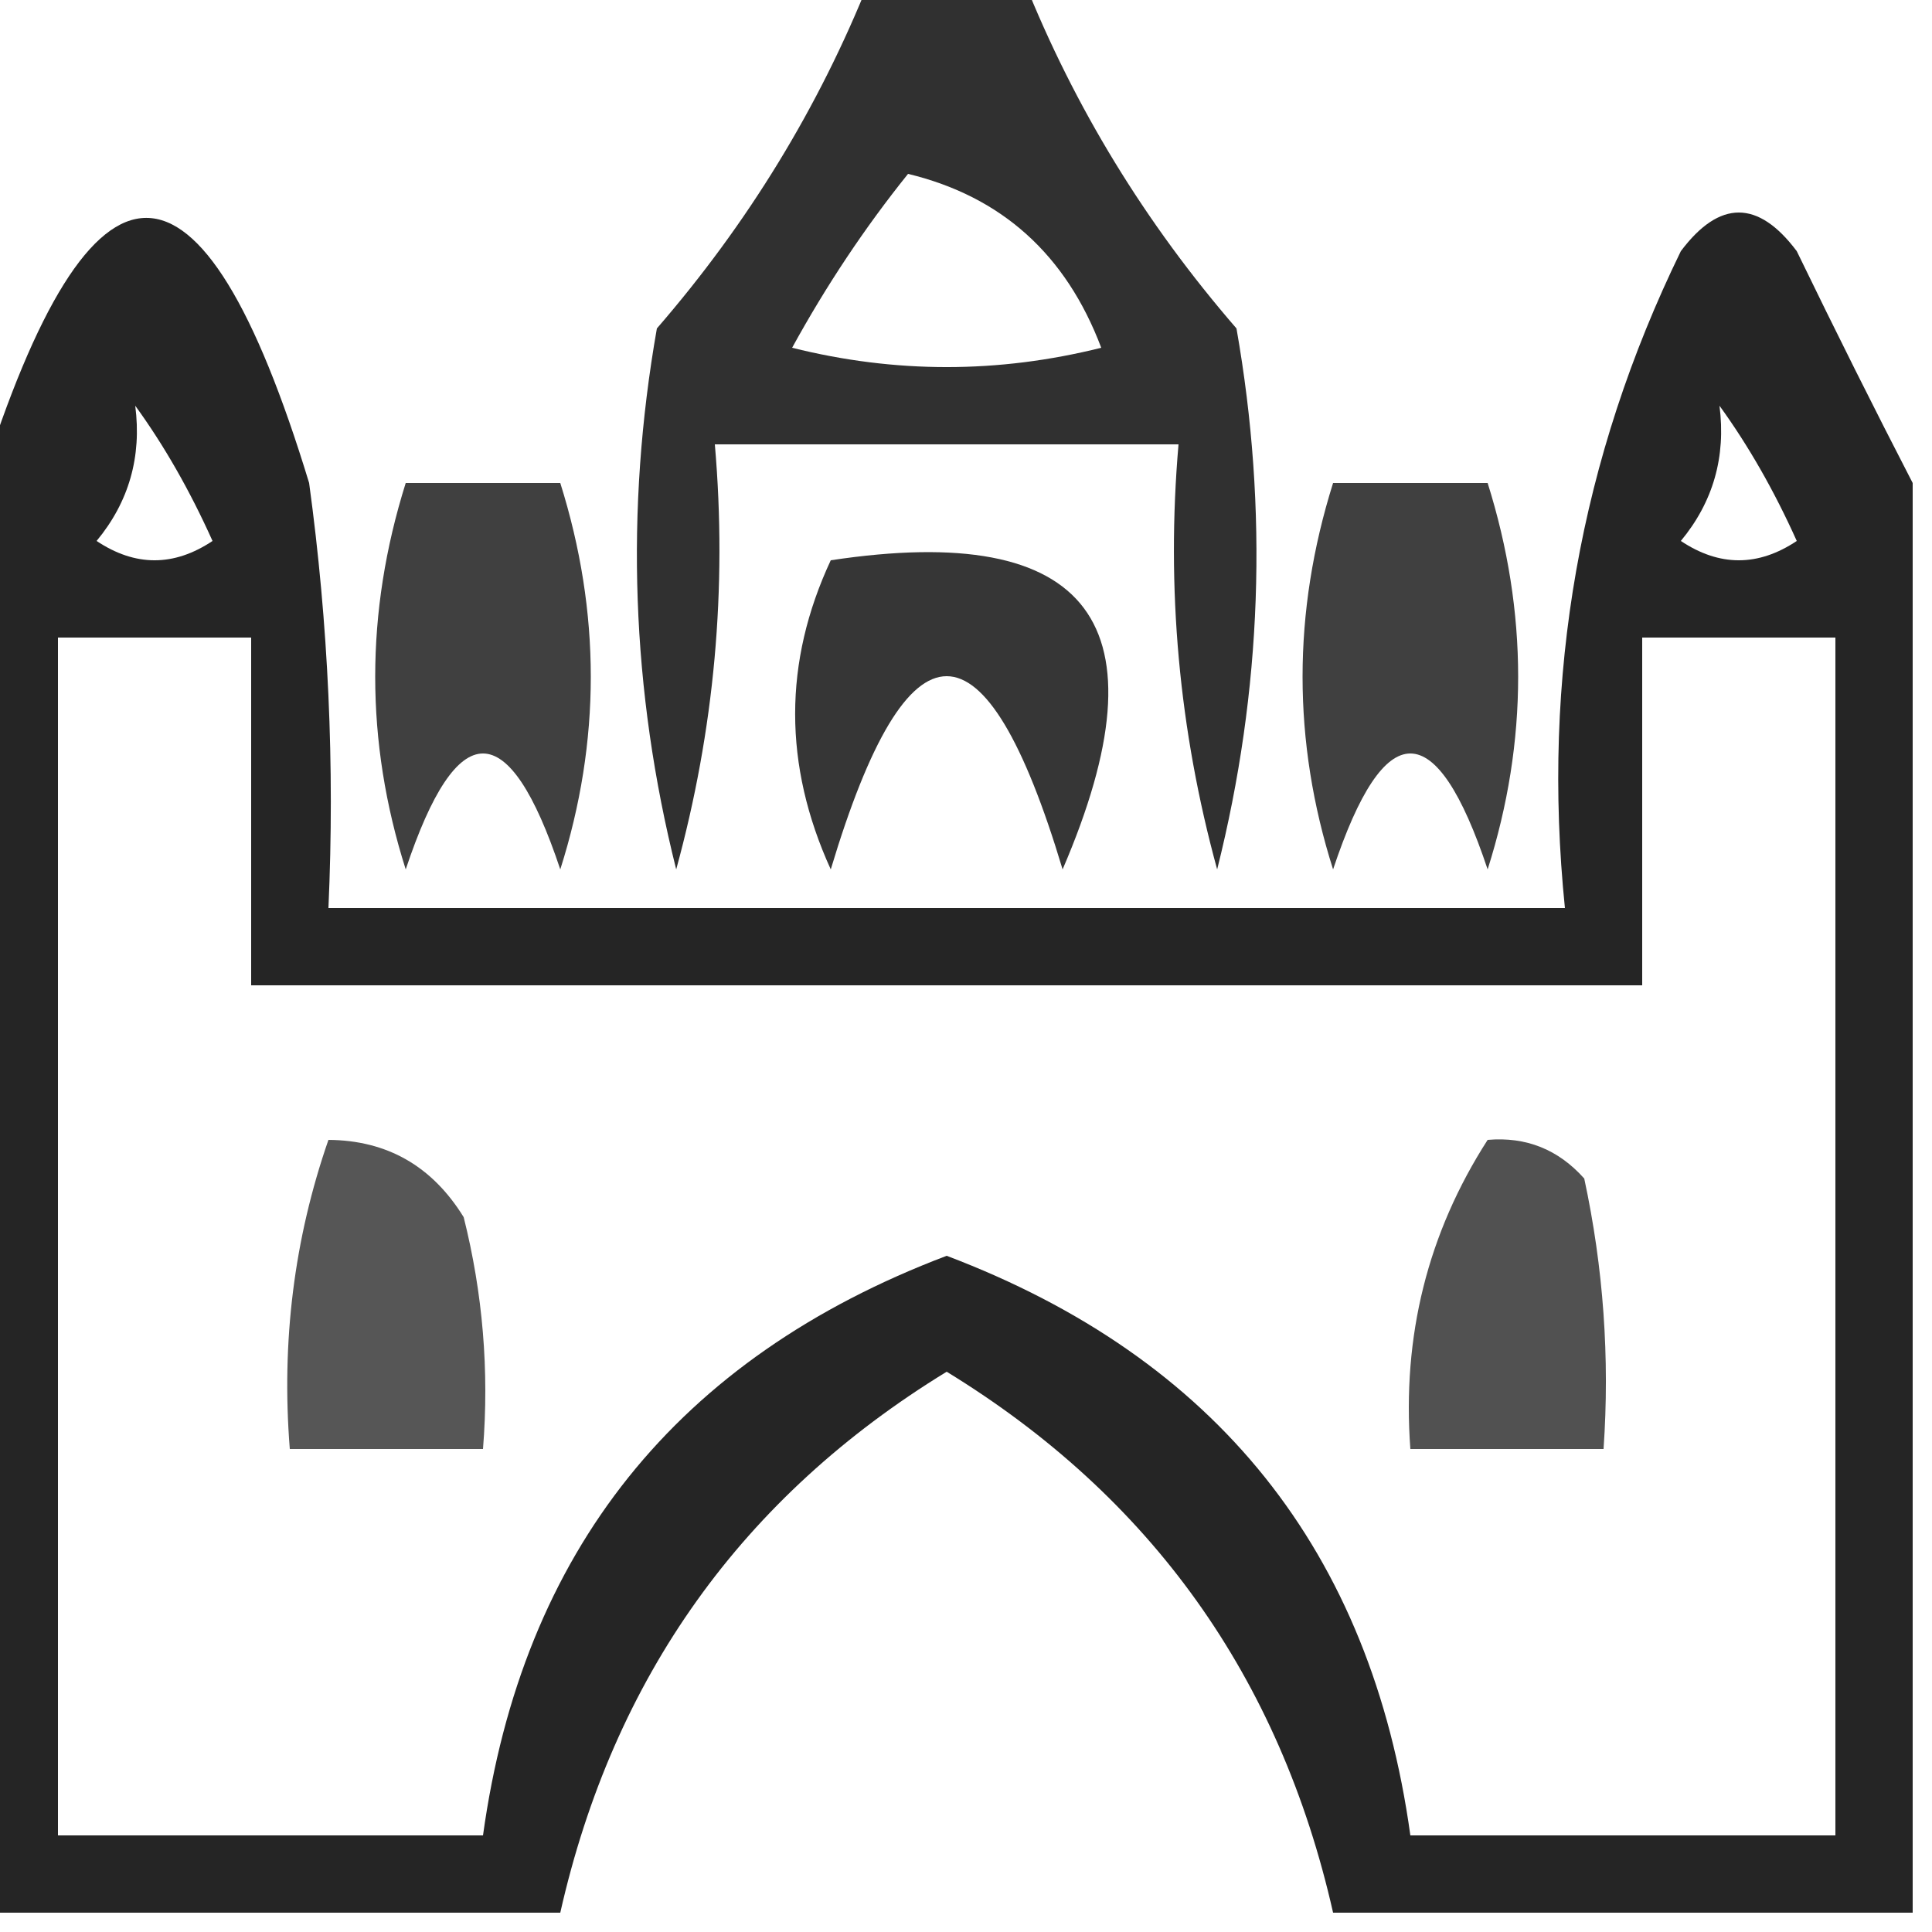 <?xml version="1.0" encoding="UTF-8"?>
<!DOCTYPE svg PUBLIC "-//W3C//DTD SVG 1.1//EN" "http://www.w3.org/Graphics/SVG/1.1/DTD/svg11.dtd">
<svg xmlns="http://www.w3.org/2000/svg" version="1.1" width="50px" height="50px" style="shape-rendering:geometricPrecision; text-rendering:geometricPrecision; image-rendering:optimizeQuality; fill-rule:evenodd; clip-rule:evenodd" xmlns:xlink="http://www.w3.org/1999/xlink">
<g><path style="opacity:0.812" fill="#000000" d="M 22.5,-0.5 C 23.833,-0.5 25.167,-0.5 26.5,-0.5C 27.809,2.778 29.642,5.778 32,8.5C 32.828,13.202 32.662,17.869 31.5,22.5C 30.511,18.893 30.177,15.226 30.5,11.5C 26.5,11.5 22.5,11.5 18.5,11.5C 18.823,15.226 18.489,18.893 17.5,22.5C 16.338,17.869 16.172,13.202 17,8.5C 19.358,5.778 21.191,2.778 22.5,-0.5 Z M 23.5,4.5 C 25.922,5.085 27.589,6.585 28.5,9C 25.833,9.667 23.167,9.667 20.5,9C 21.386,7.385 22.386,5.885 23.5,4.5 Z"/></g>
<g><path style="opacity:0.853" fill="#000000" d="M 49.5,12.5 C 49.5,24.833 49.5,37.167 49.5,49.5C 44.5,49.5 39.5,49.5 34.5,49.5C 33.123,43.404 29.789,38.737 24.5,35.5C 19.211,38.737 15.877,43.404 14.5,49.5C 9.5,49.5 4.5,49.5 -0.5,49.5C -0.5,37.167 -0.5,24.833 -0.5,12.5C 2.382,3.352 5.215,3.352 8,12.5C 8.499,16.152 8.665,19.818 8.5,23.5C 19.167,23.5 29.833,23.5 40.5,23.5C 39.89,17.52 40.89,11.853 43.5,6.5C 44.5,5.167 45.5,5.167 46.5,6.5C 47.52,8.604 48.52,10.604 49.5,12.5 Z M 3.5,10.5 C 4.249,11.531 4.915,12.698 5.5,14C 4.5,14.667 3.5,14.667 2.5,14C 3.337,12.989 3.67,11.822 3.5,10.5 Z M 44.5,10.5 C 45.248,11.531 45.915,12.698 46.5,14C 45.5,14.667 44.5,14.667 43.5,14C 44.337,12.989 44.67,11.822 44.5,10.5 Z M 1.5,16.5 C 3.167,16.5 4.833,16.5 6.5,16.5C 6.5,19.5 6.5,22.5 6.5,25.5C 18.5,25.5 30.5,25.5 42.5,25.5C 42.5,22.5 42.5,19.5 42.5,16.5C 44.167,16.5 45.833,16.5 47.5,16.5C 47.5,26.833 47.5,37.167 47.5,47.5C 43.833,47.5 40.167,47.5 36.5,47.5C 35.483,40.146 31.483,35.146 24.5,32.5C 17.517,35.146 13.517,40.146 12.5,47.5C 8.833,47.5 5.167,47.5 1.5,47.5C 1.5,37.167 1.5,26.833 1.5,16.5 Z"/></g>
<g><path style="opacity:0.75" fill="#000000" d="M 10.5,12.5 C 11.833,12.5 13.167,12.5 14.5,12.5C 15.553,15.851 15.553,19.185 14.5,22.5C 13.167,18.5 11.833,18.5 10.5,22.5C 9.447,19.185 9.447,15.851 10.5,12.5 Z"/></g>
<g><path style="opacity:0.75" fill="#000000" d="M 34.5,12.5 C 35.833,12.5 37.167,12.5 38.5,12.5C 39.553,15.851 39.553,19.185 38.5,22.5C 37.167,18.5 35.833,18.5 34.5,22.5C 33.447,19.185 33.447,15.851 34.5,12.5 Z"/></g>
<g><path style="opacity:0.786" fill="#000000" d="M 21.5,14.5 C 28.232,13.482 30.232,16.148 27.5,22.5C 25.5,15.833 23.5,15.833 21.5,22.5C 20.271,19.801 20.271,17.135 21.5,14.5 Z"/></g>
<g><path style="opacity:0.664" fill="#000000" d="M 8.5,29.5 C 10.017,29.511 11.184,30.177 12,31.5C 12.495,33.473 12.662,35.473 12.5,37.5C 10.833,37.5 9.167,37.5 7.5,37.5C 7.279,34.721 7.612,32.054 8.5,29.5 Z"/></g>
<g><path style="opacity:0.683" fill="#000000" d="M 38.5,29.5 C 39.496,29.414 40.329,29.748 41,30.5C 41.497,32.81 41.663,35.143 41.5,37.5C 39.833,37.5 38.167,37.5 36.5,37.5C 36.283,34.579 36.949,31.913 38.5,29.5 Z"/></g>
</svg>
